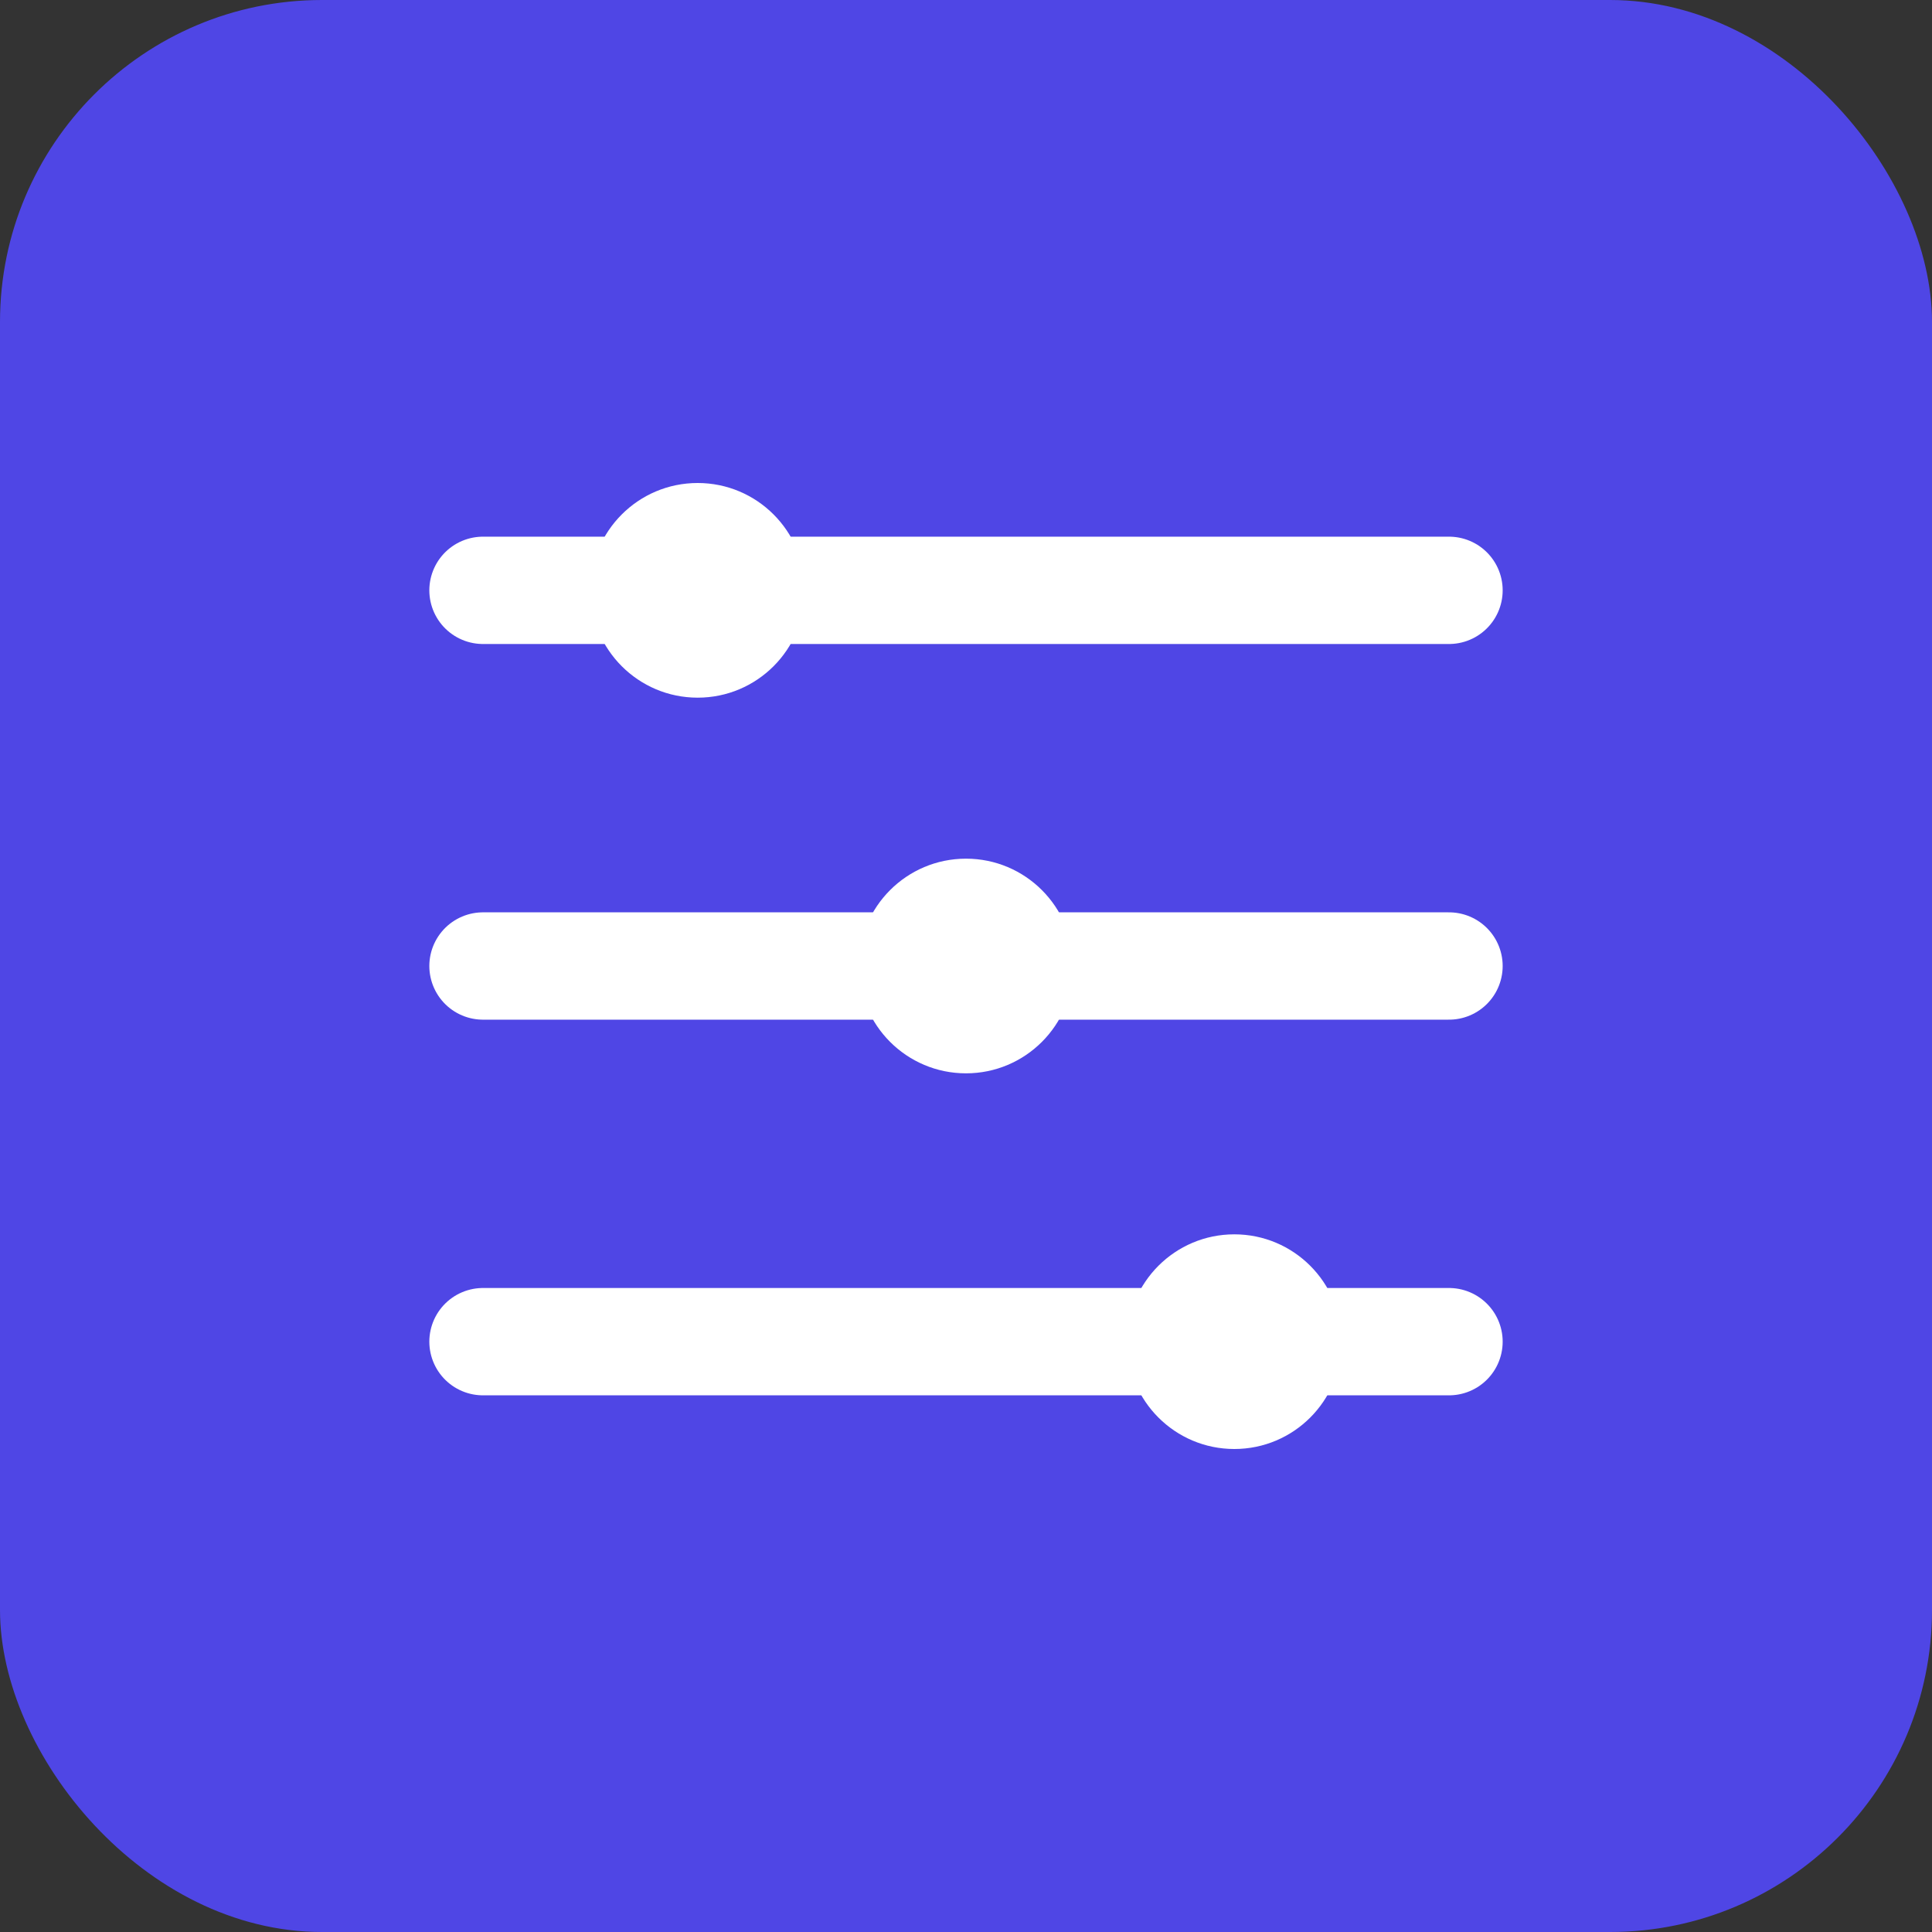 <?xml version="1.0" encoding="UTF-8" standalone="no"?>
<svg width="180" height="180" viewBox="0 0 180 180" fill="none" xmlns="http://www.w3.org/2000/svg">
  <rect x="0" y="0" width="180" height="180" fill="#333333" stroke="none"/>
  <rect width="180" height="180" rx="30" fill="#4F46E5"/>
  <path d="M45 55H135" stroke="white" stroke-width="10" stroke-linecap="round"/>
  <path d="M45 90H135" stroke="white" stroke-width="10" stroke-linecap="round"/>
  <path d="M45 125H135" stroke="white" stroke-width="10" stroke-linecap="round"/>
  <circle cx="65" cy="55" r="10" fill="white"/>
  <circle cx="90" cy="90" r="10" fill="white"/>
  <circle cx="115" cy="125" r="10" fill="white"/>
</svg>